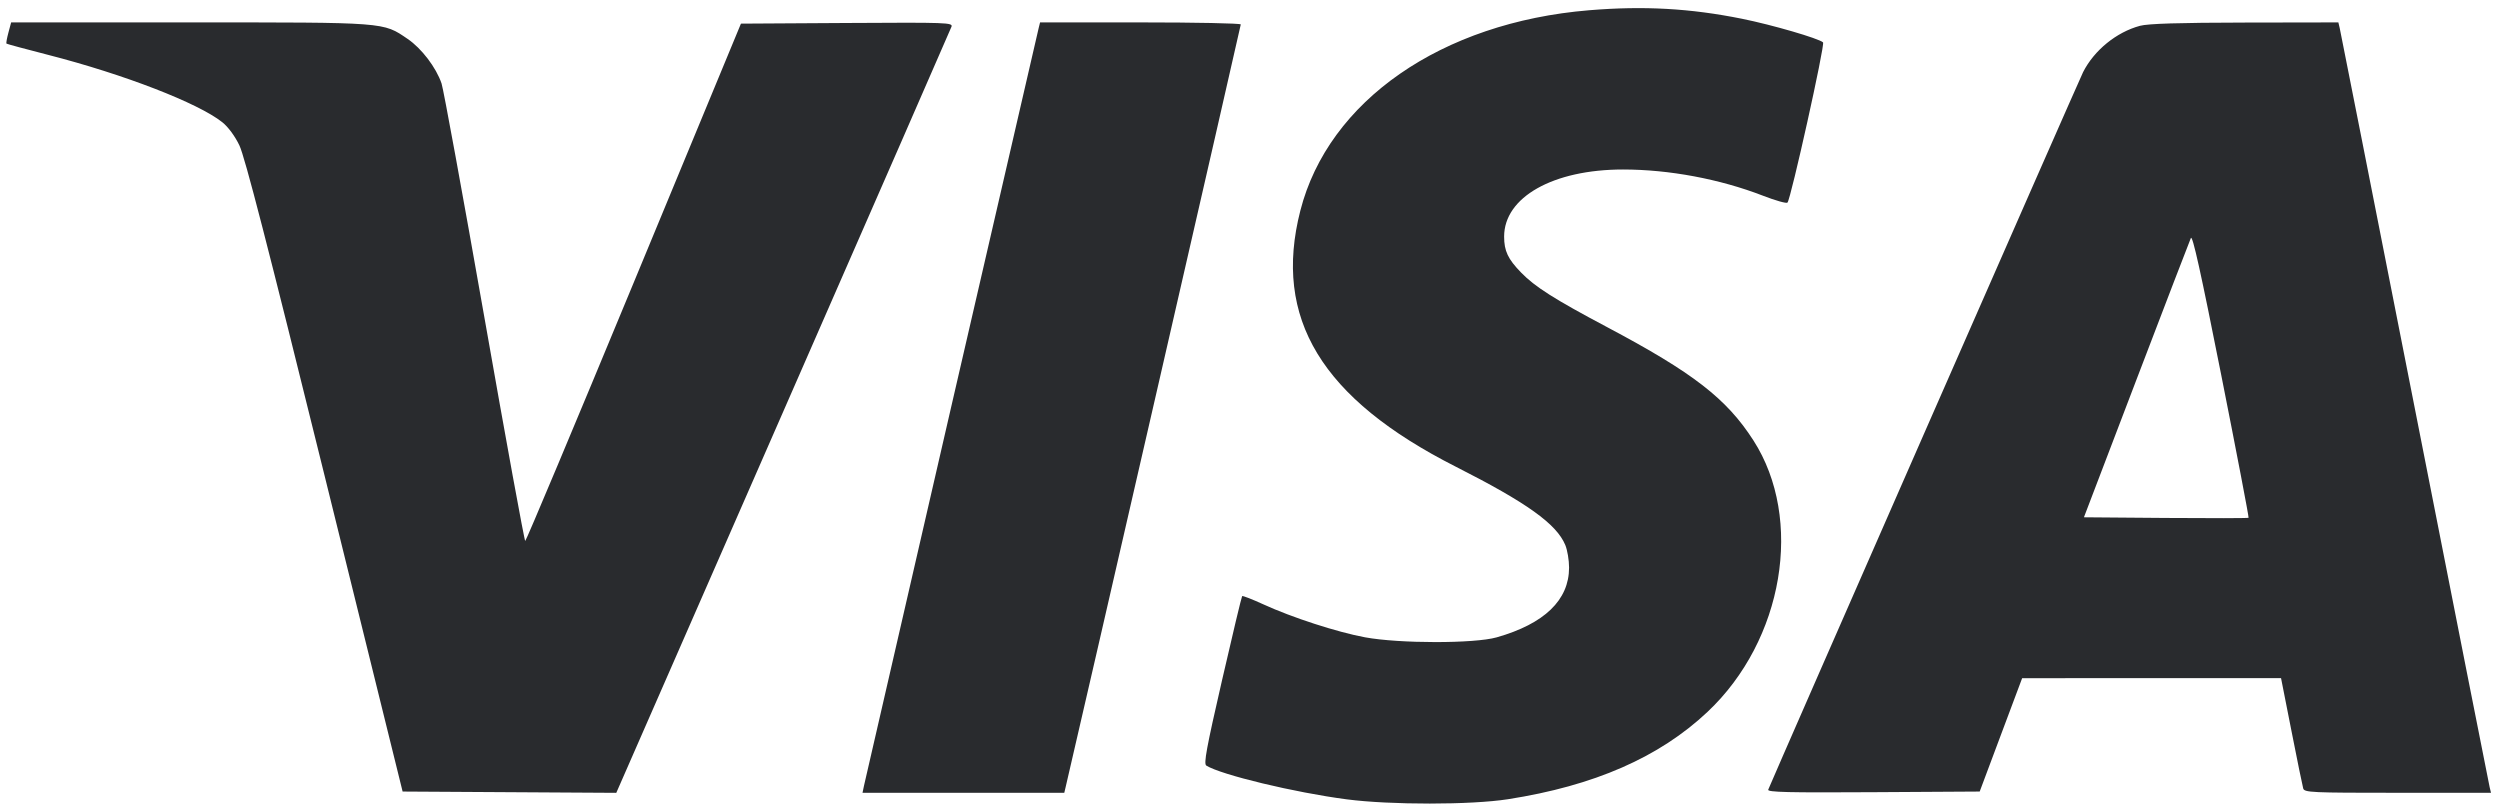 <svg width="154" height="50" viewBox="0 0 154 50" fill="none" xmlns="http://www.w3.org/2000/svg">
<path fill-rule="evenodd" clip-rule="evenodd" d="M97.894 0.631C88.794 1.382 81.833 6.211 80.101 12.975C78.402 19.606 81.406 24.557 89.67 28.745C94.055 30.967 95.879 32.272 96.421 33.572C96.55 33.882 96.655 34.508 96.655 34.964C96.655 36.962 95.135 38.426 92.195 39.261C90.826 39.651 86.2 39.649 84.084 39.258C82.379 38.943 79.592 38.04 77.827 37.23C77.141 36.915 76.551 36.686 76.516 36.72C76.482 36.755 75.924 39.088 75.277 41.906C74.316 46.087 74.138 47.053 74.309 47.16C75.225 47.732 79.755 48.821 82.957 49.239C85.647 49.59 90.611 49.587 92.884 49.233C98.202 48.404 102.213 46.649 105.184 43.851C109.868 39.441 111.127 31.978 108.007 27.124C106.355 24.554 104.299 22.962 99.005 20.155C95.743 18.425 94.556 17.672 93.696 16.786C92.888 15.954 92.654 15.458 92.654 14.573C92.654 12.145 95.676 10.441 99.98 10.441C102.814 10.441 105.942 11.027 108.592 12.053C109.367 12.354 110.049 12.546 110.109 12.48C110.32 12.247 112.432 2.736 112.3 2.611C112.045 2.37 109.174 1.533 107.311 1.157C104.115 0.513 101.254 0.353 97.894 0.631ZM0.518 2.009C0.425 2.356 0.371 2.66 0.397 2.686C0.424 2.712 1.58 3.024 2.966 3.38C7.638 4.579 12.2 6.344 13.69 7.527C14.052 7.815 14.466 8.374 14.745 8.952C15.081 9.649 16.487 15.099 20.002 29.331L24.801 48.759L31.382 48.799L37.963 48.839L48.237 25.378C53.887 12.475 58.556 1.795 58.611 1.647C58.707 1.391 58.362 1.378 52.177 1.416L45.642 1.456L39.044 17.39C35.415 26.154 32.404 33.324 32.354 33.324C32.303 33.324 31.17 27.122 29.836 19.54C28.501 11.959 27.315 5.48 27.2 5.142C26.864 4.157 25.968 2.98 25.113 2.399C23.579 1.357 23.872 1.38 11.672 1.38H0.687L0.518 2.009ZM63.983 1.725C63.84 2.297 53.313 47.957 53.219 48.413L53.131 48.836H59.345H65.56L65.642 48.49C66.245 45.955 76.432 1.596 76.432 1.505C76.432 1.436 73.65 1.38 70.25 1.38H64.068L63.983 1.725ZM131.822 1.59C130.37 1.983 129.003 3.095 128.319 4.441C128.084 4.901 109.358 47.578 108.922 48.645C108.859 48.8 110.171 48.831 115.396 48.799L121.949 48.759L123.256 45.267L124.564 41.776L132.538 41.773L140.512 41.771L141.156 45.035C141.509 46.83 141.834 48.419 141.877 48.567C141.949 48.817 142.36 48.836 147.7 48.836H153.446L153.362 48.49C153.316 48.3 151.237 37.778 148.743 25.108C146.248 12.437 144.17 1.915 144.125 1.725L144.043 1.38L138.283 1.39C134.228 1.397 132.315 1.456 131.822 1.59ZM138.512 31.895C138.484 31.923 136.19 31.928 133.415 31.906L128.37 31.865L131.594 23.418C133.368 18.773 134.881 14.833 134.957 14.664C135.056 14.441 135.568 16.748 136.828 23.101C137.782 27.91 138.54 31.867 138.512 31.895Z" fill="#292B2E"/>
</svg>
